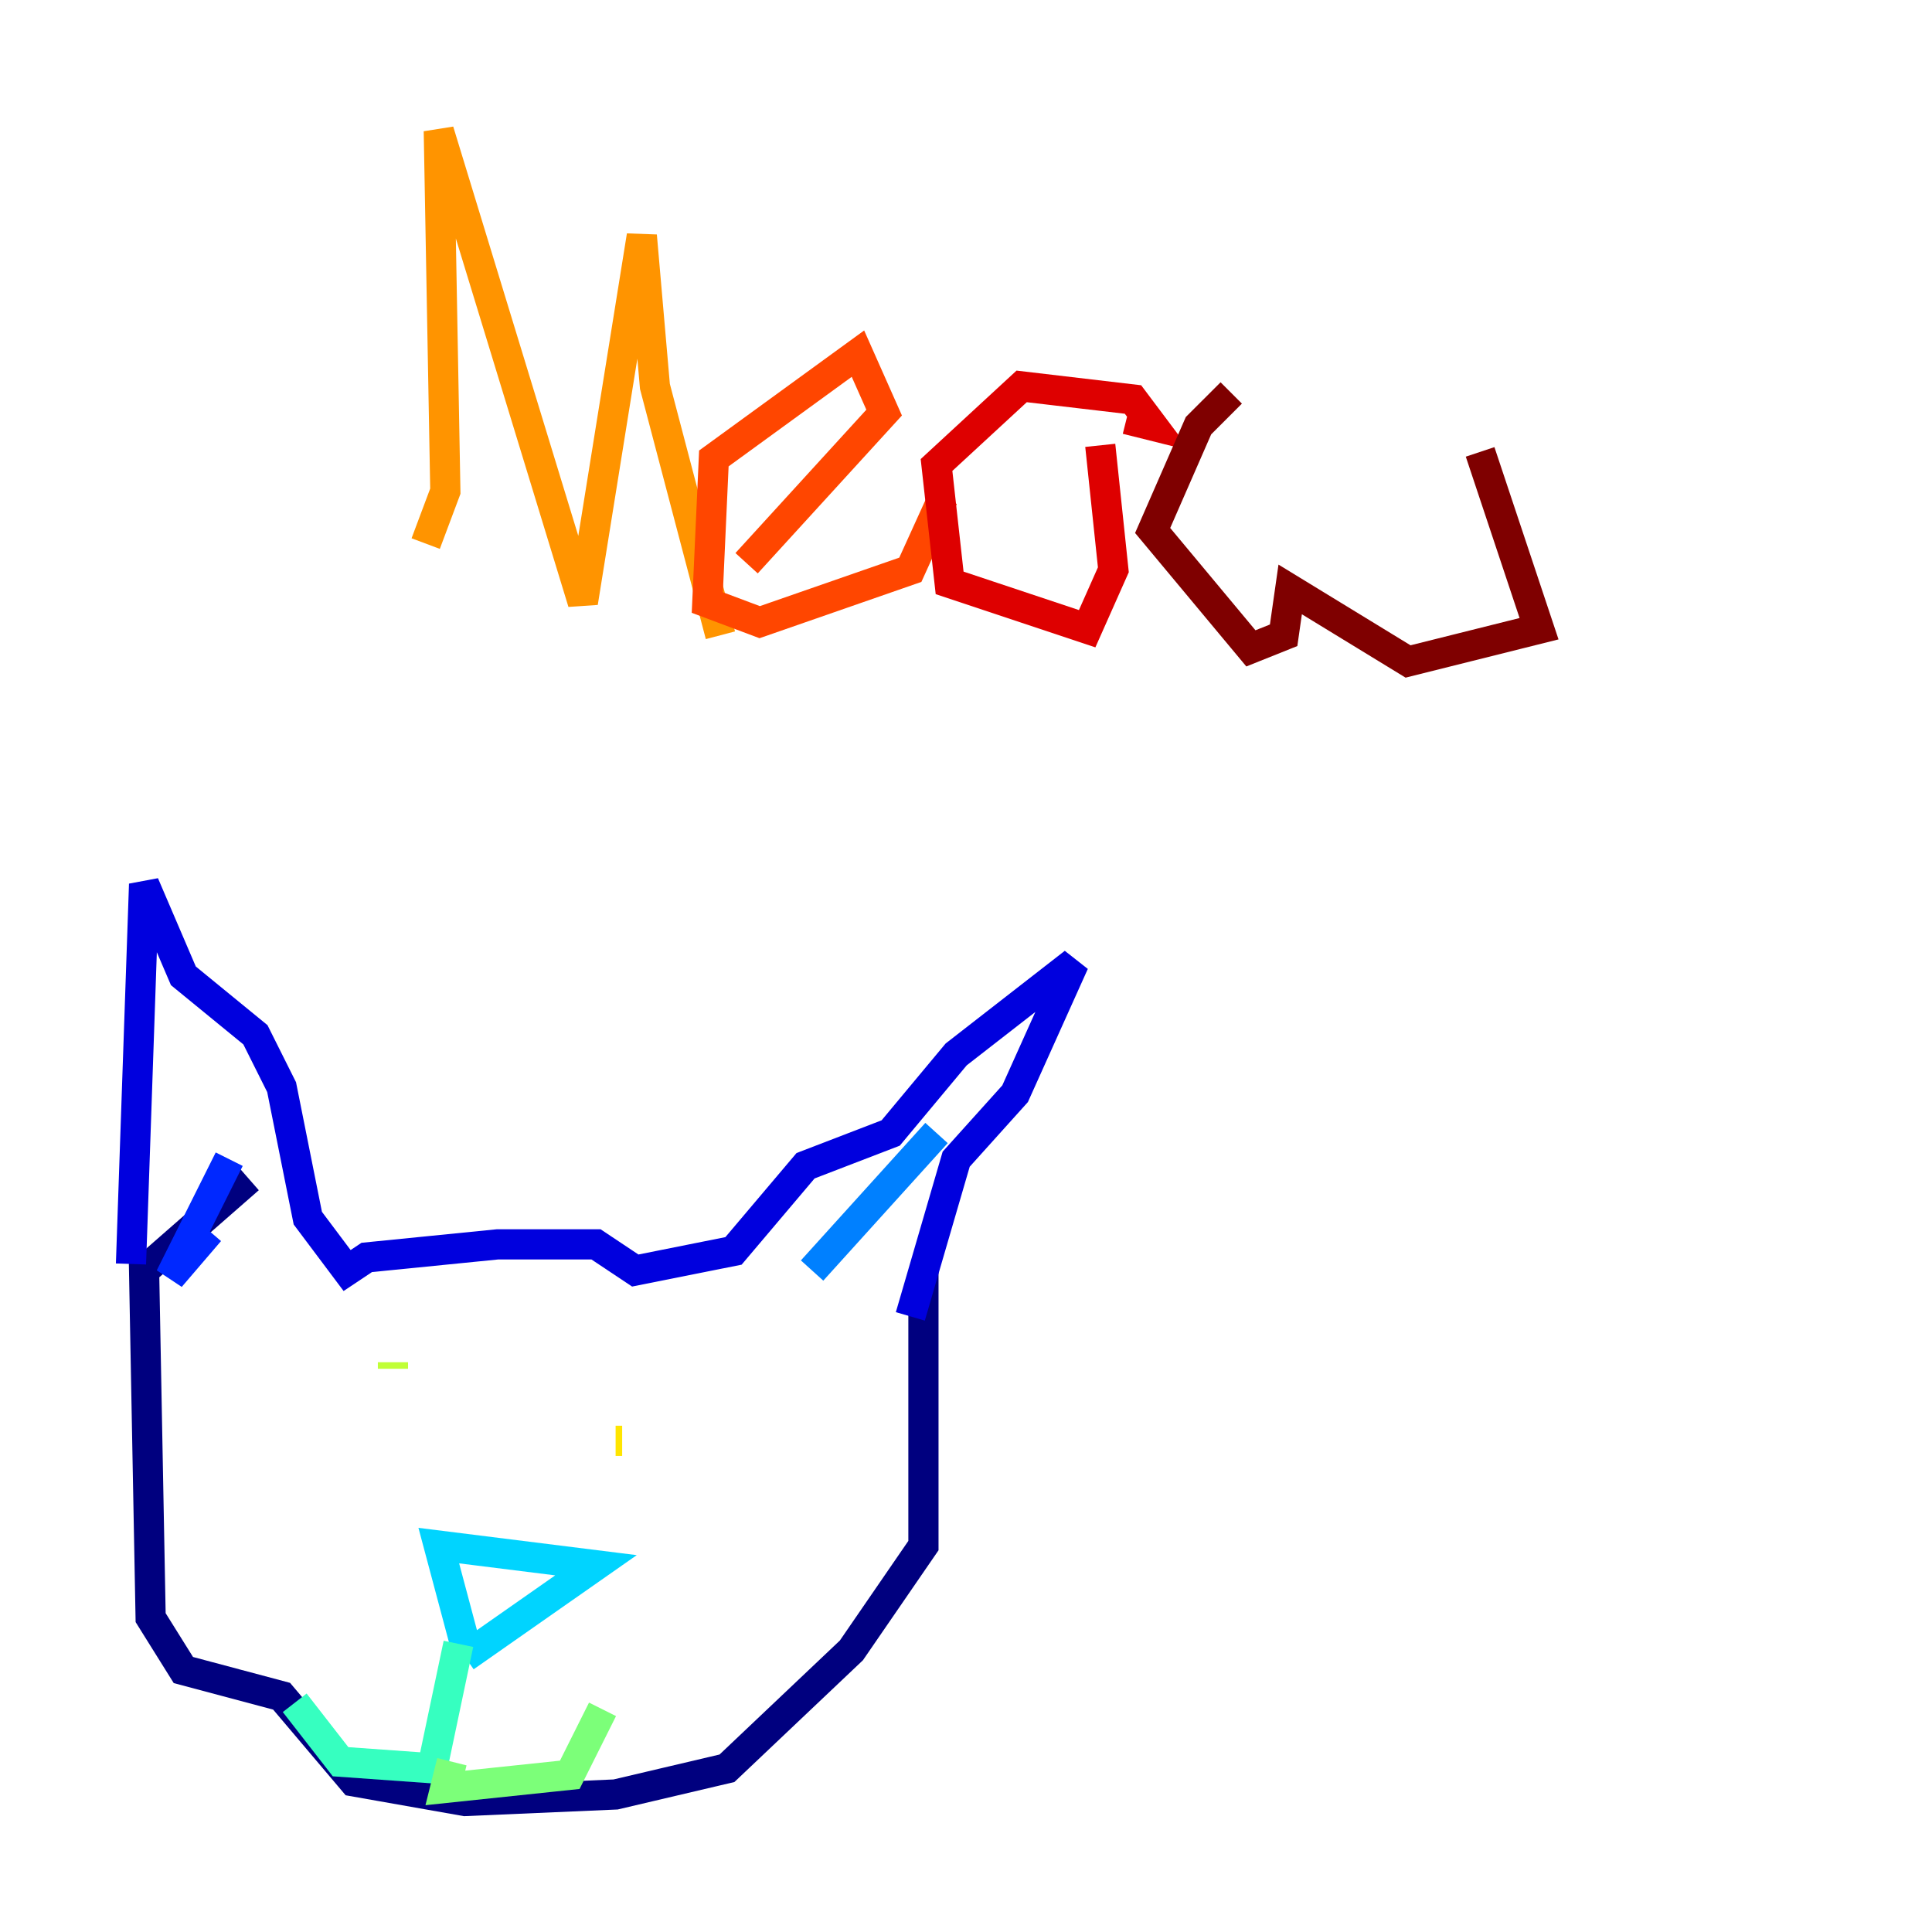 <?xml version="1.0" encoding="utf-8" ?>
<svg baseProfile="tiny" height="128" version="1.2" viewBox="0,0,128,128" width="128" xmlns="http://www.w3.org/2000/svg" xmlns:ev="http://www.w3.org/2001/xml-events" xmlns:xlink="http://www.w3.org/1999/xlink"><defs /><polyline fill="none" points="61.18,84.176 61.18,102.4 56.407,109.342 48.163,117.153 40.786,118.888 30.807,119.322 23.43,118.02 18.658,112.38 12.149,110.644 9.98,107.173 9.546,84.176 16.488,78.102" stroke="#00007f" stroke-width="2" /><polyline fill="none" points="60.312,87.214 63.349,76.8 67.254,72.461 71.159,63.783 63.349,69.858 59.01,75.064 53.37,77.234 48.597,82.875 42.088,84.176 39.485,82.441 32.976,82.441 24.298,83.308 22.997,84.176 20.393,80.705 18.658,72.027 16.922,68.556 12.149,64.651 9.546,58.576 8.678,83.742" stroke="#0000de" stroke-width="2" /><polyline fill="none" points="15.186,76.8 11.281,84.61 13.885,81.573" stroke="#0028ff" stroke-width="2" /><polyline fill="none" points="53.803,84.176 62.047,75.064" stroke="#0080ff" stroke-width="2" /><polyline fill="none" points="30.807,108.909 29.071,102.4 39.485,103.702 30.807,109.776" stroke="#00d4ff" stroke-width="2" /><polyline fill="none" points="30.373,108.909 28.637,117.153 22.563,116.719 19.525,112.814" stroke="#36ffc0" stroke-width="2" /><polyline fill="none" points="29.939,116.719 29.505,118.454 37.749,117.586 39.919,113.248" stroke="#7cff79" stroke-width="2" /><polyline fill="none" points="26.034,90.251 26.034,90.685" stroke="#c0ff36" stroke-width="2" /><polyline fill="none" points="41.22,95.458 40.786,95.458" stroke="#ffe500" stroke-width="2" /><polyline fill="none" points="28.203,36.014 29.505,32.542 29.071,8.678 38.617,39.919 42.522,15.62 43.39,25.6 47.729,42.088" stroke="#ff9400" stroke-width="2" /><polyline fill="none" points="49.464,37.315 58.576,27.336 56.841,23.43 47.295,30.373 46.861,39.919 50.332,41.22 60.312,37.749 62.481,32.976" stroke="#ff4600" stroke-width="2" /><polyline fill="none" points="74.63,27.77 76.366,28.203 75.064,26.468 67.688,25.6 62.047,30.807 62.915,38.617 72.027,41.654 73.763,37.749 72.895,29.505" stroke="#de0000" stroke-width="2" /><polyline fill="none" points="81.573,26.034 79.403,28.203 76.366,35.146 82.875,42.956 85.044,42.088 85.478,39.051 93.288,43.824 101.966,41.654 98.061,29.939" stroke="#7f0000" stroke-width="2" /></svg>